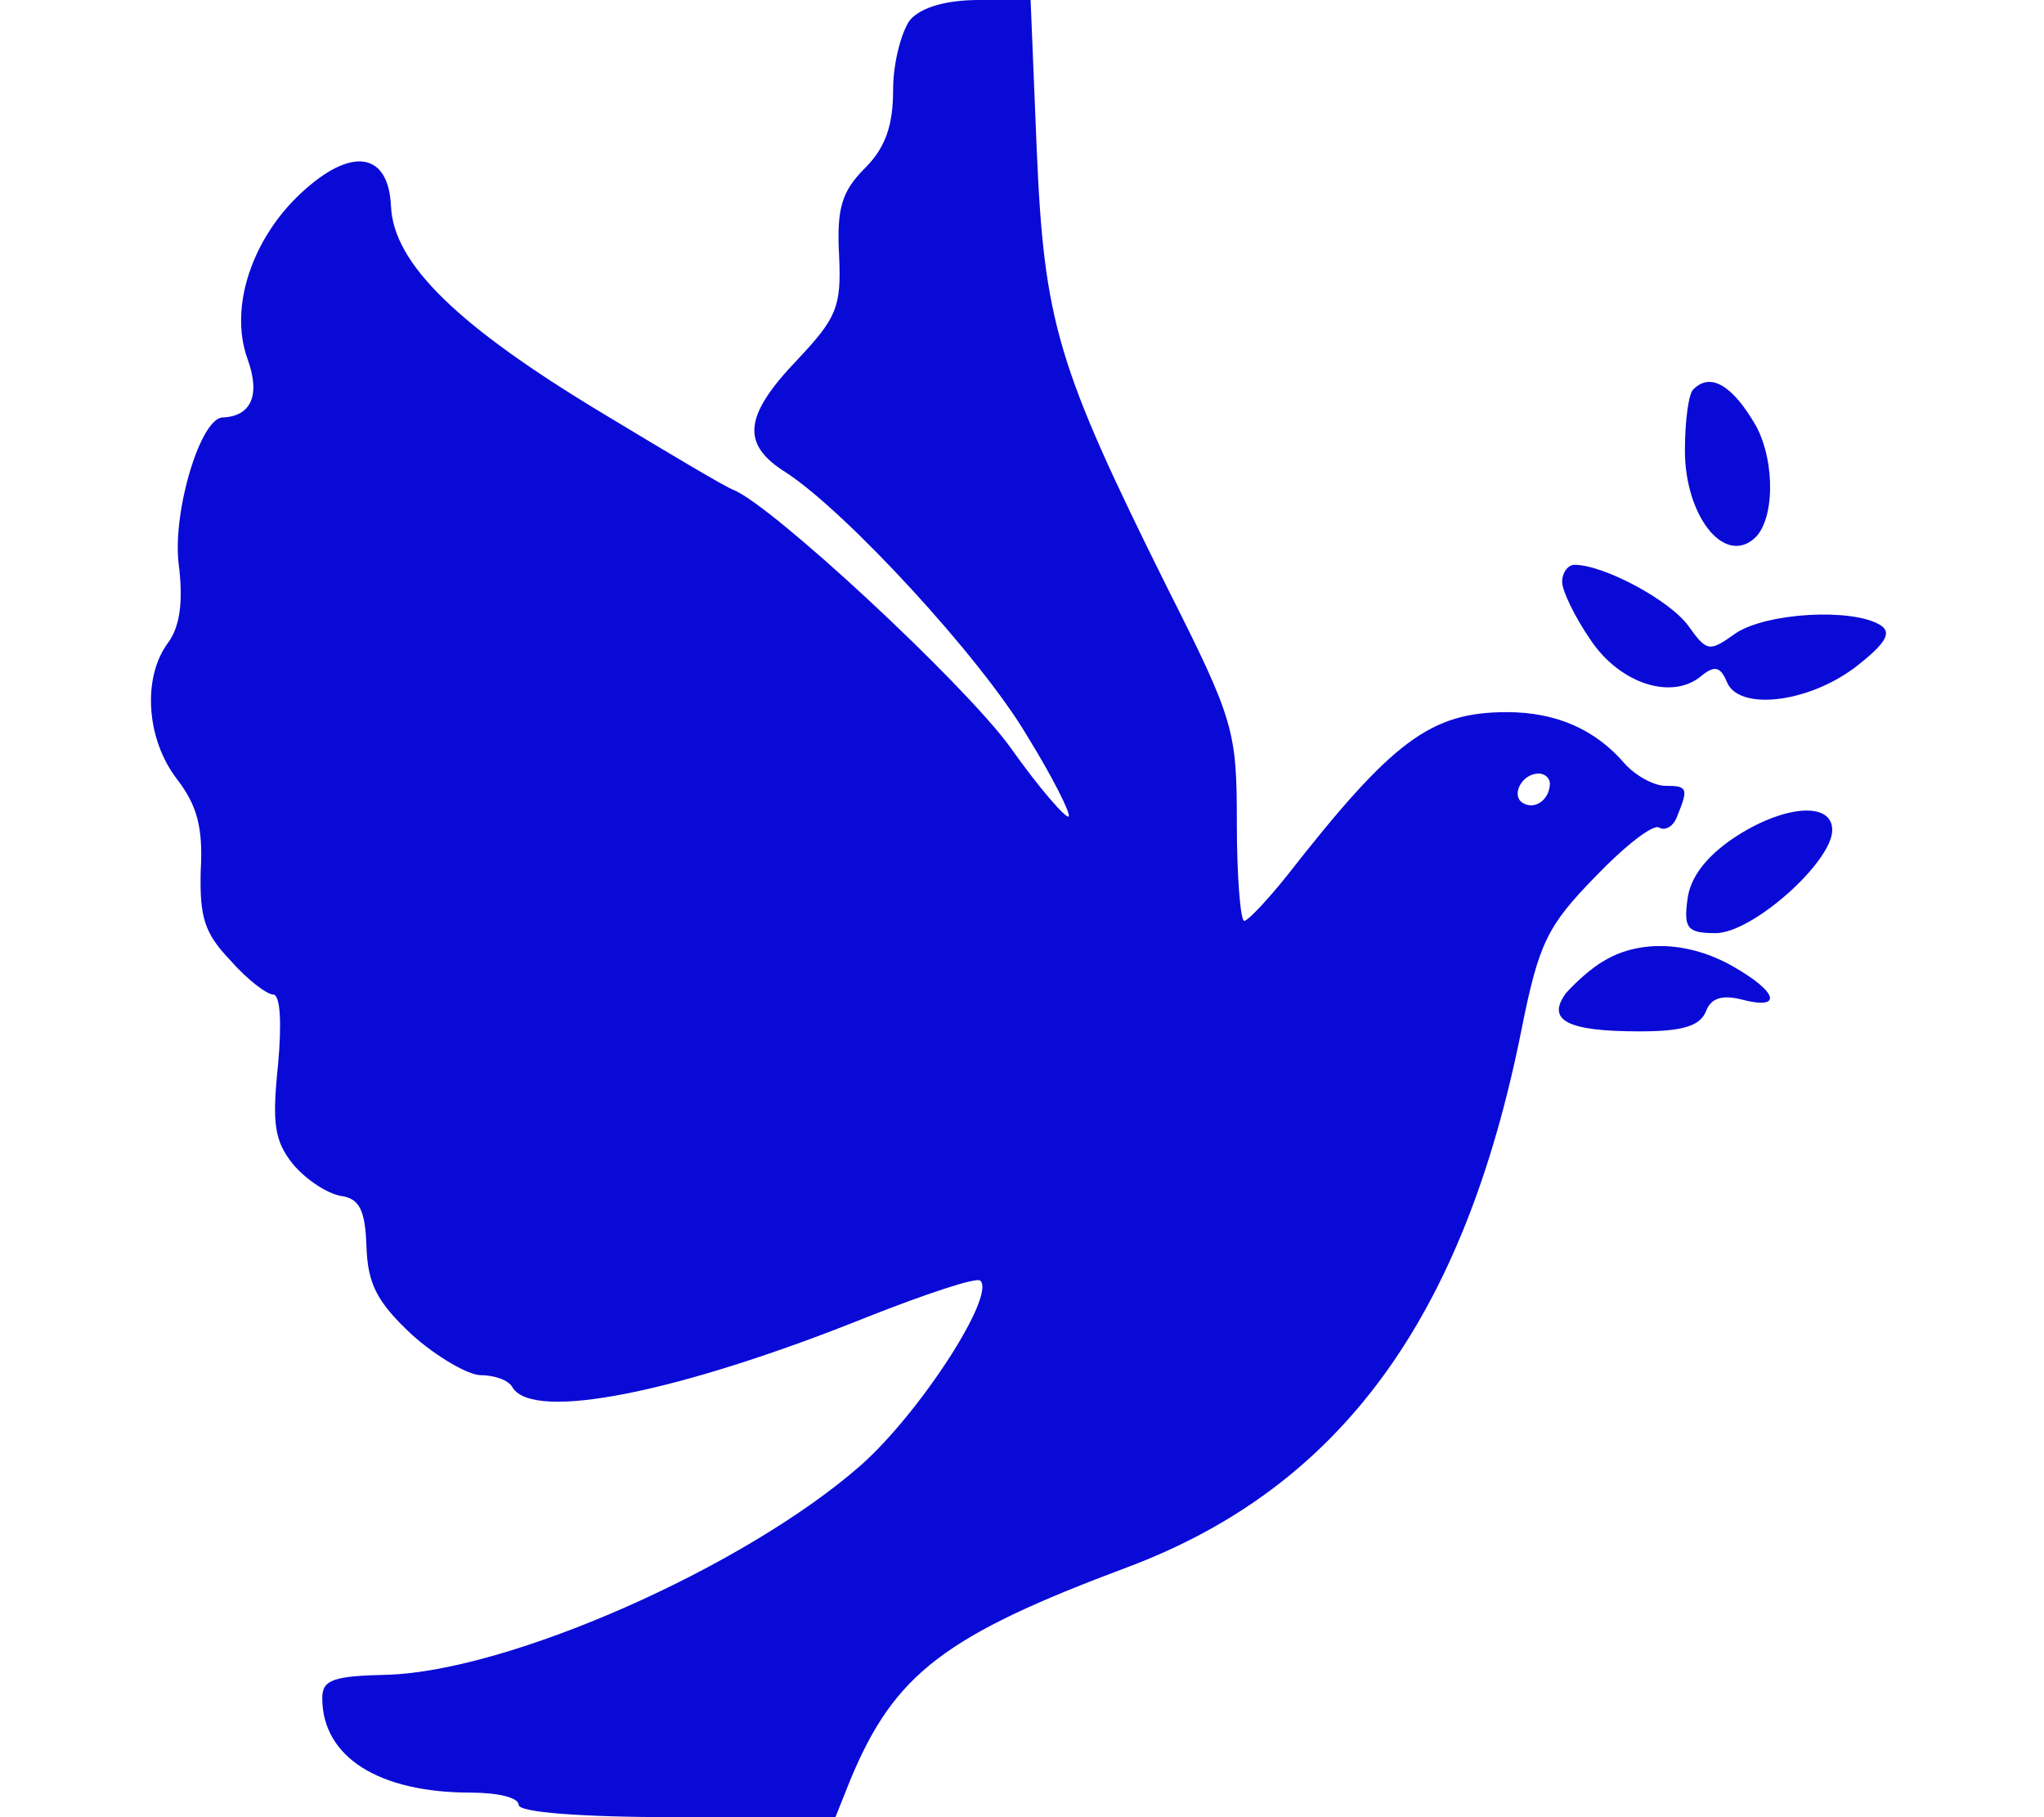 <?xml version="1.0"?>
<!DOCTYPE svg PUBLIC "-//W3C//DTD SVG 20010904//EN" "http://www.w3.org/TR/2001/REC-SVG-20010904/DTD/svg10.dtd">
<svg version="1.0" xmlns="http://www.w3.org/2000/svg" id="icon-dove" width="90pt" fill="#0a0ad6be"
        height="80pt" viewBox="0 0 148 148" preserveAspectRatio="xMidYMid meet">

        <g transform="translate(0,148) scale(0.1,-0.1)" stroke="none">
                <path d="M649 1464 c-7 -9 -14 -35 -14 -57 0 -29 -6 -47 -23 -64 -19 -19 -23
-33 -21 -71 2 -42 -2 -51 -34 -85 -44 -46 -46 -69 -9 -92 49 -32 158 -150 196
-214 21 -34 36 -64 34 -66 -2 -2 -24 23 -48 57 -38 52 -193 196 -225 209 -6 2
-53 30 -106 62 -118 71 -171 122 -173 169 -2 44 -32 49 -73 11 -40 -37 -59
-93 -44 -135 11 -30 3 -47 -20 -48 -18 0 -41 -76 -36 -119 4 -31 1 -52 -9 -65
-21 -29 -17 -79 8 -111 16 -21 21 -39 19 -74 -1 -38 3 -51 24 -73 14 -16 30
-28 35 -28 6 0 7 -24 4 -57 -5 -48 -3 -62 12 -81 11 -13 28 -24 39 -26 15 -2
20 -11 21 -41 1 -30 8 -45 37 -72 20 -18 46 -33 56 -33 11 0 23 -4 26 -10 17
-28 136 -4 288 57 48 19 90 33 93 30 13 -12 -50 -109 -98 -151 -95 -83 -286
-167 -385 -170 -44 -1 -53 -4 -53 -19 0 -48 46 -77 121 -77 22 0 39 -4 39 -10
0 -6 50 -10 129 -10 l129 0 12 30 c36 87 77 118 227 174 172 65 273 202 320
438 14 70 21 84 60 124 24 25 47 43 52 40 5 -3 12 1 15 10 9 22 8 24 -10 24
-9 0 -24 8 -33 18 -24 28 -56 42 -96 42 -62 0 -93 -23 -179 -133 -16 -20 -32
-37 -35 -37 -3 0 -6 36 -6 79 0 76 -2 84 -57 193 -89 179 -100 215 -106 356
l-5 122 -42 0 c-27 0 -47 -6 -56 -16z m521 -622 c0 -13 -12 -22 -22 -16 -10 6
-1 24 13 24 5 0 9 -4 9 -8z" />
                <path d="M1287 1163 c-4 -3 -7 -26 -7 -50 0 -52 31 -93 56 -72 17 14 18 62 2
92 -19 33 -37 44 -51 30z" />
                <path d="M1180 1006 c0 -7 10 -28 23 -47 24 -36 67 -50 91 -29 10 8 15 7 20
-5 9 -24 65 -18 104 11 26 20 31 29 21 35 -23 14 -93 10 -118 -7 -21 -15 -23
-15 -38 6 -15 21 -69 50 -93 50 -5 0 -10 -6 -10 -14z" />
                <path d="M1319 797 c-22 -15 -35 -32 -37 -50 -3 -23 0 -27 23 -27 30 0 95 58
95 84 0 24 -41 20 -81 -7z" />
                <path d="M1215 698 c-11 -6 -25 -19 -32 -27 -16 -22 1 -31 60 -31 34 0 49 4
54 16 4 11 13 14 29 10 34 -9 30 6 -7 27 -35 20 -75 22 -104 5z" />
        </g>
</svg>